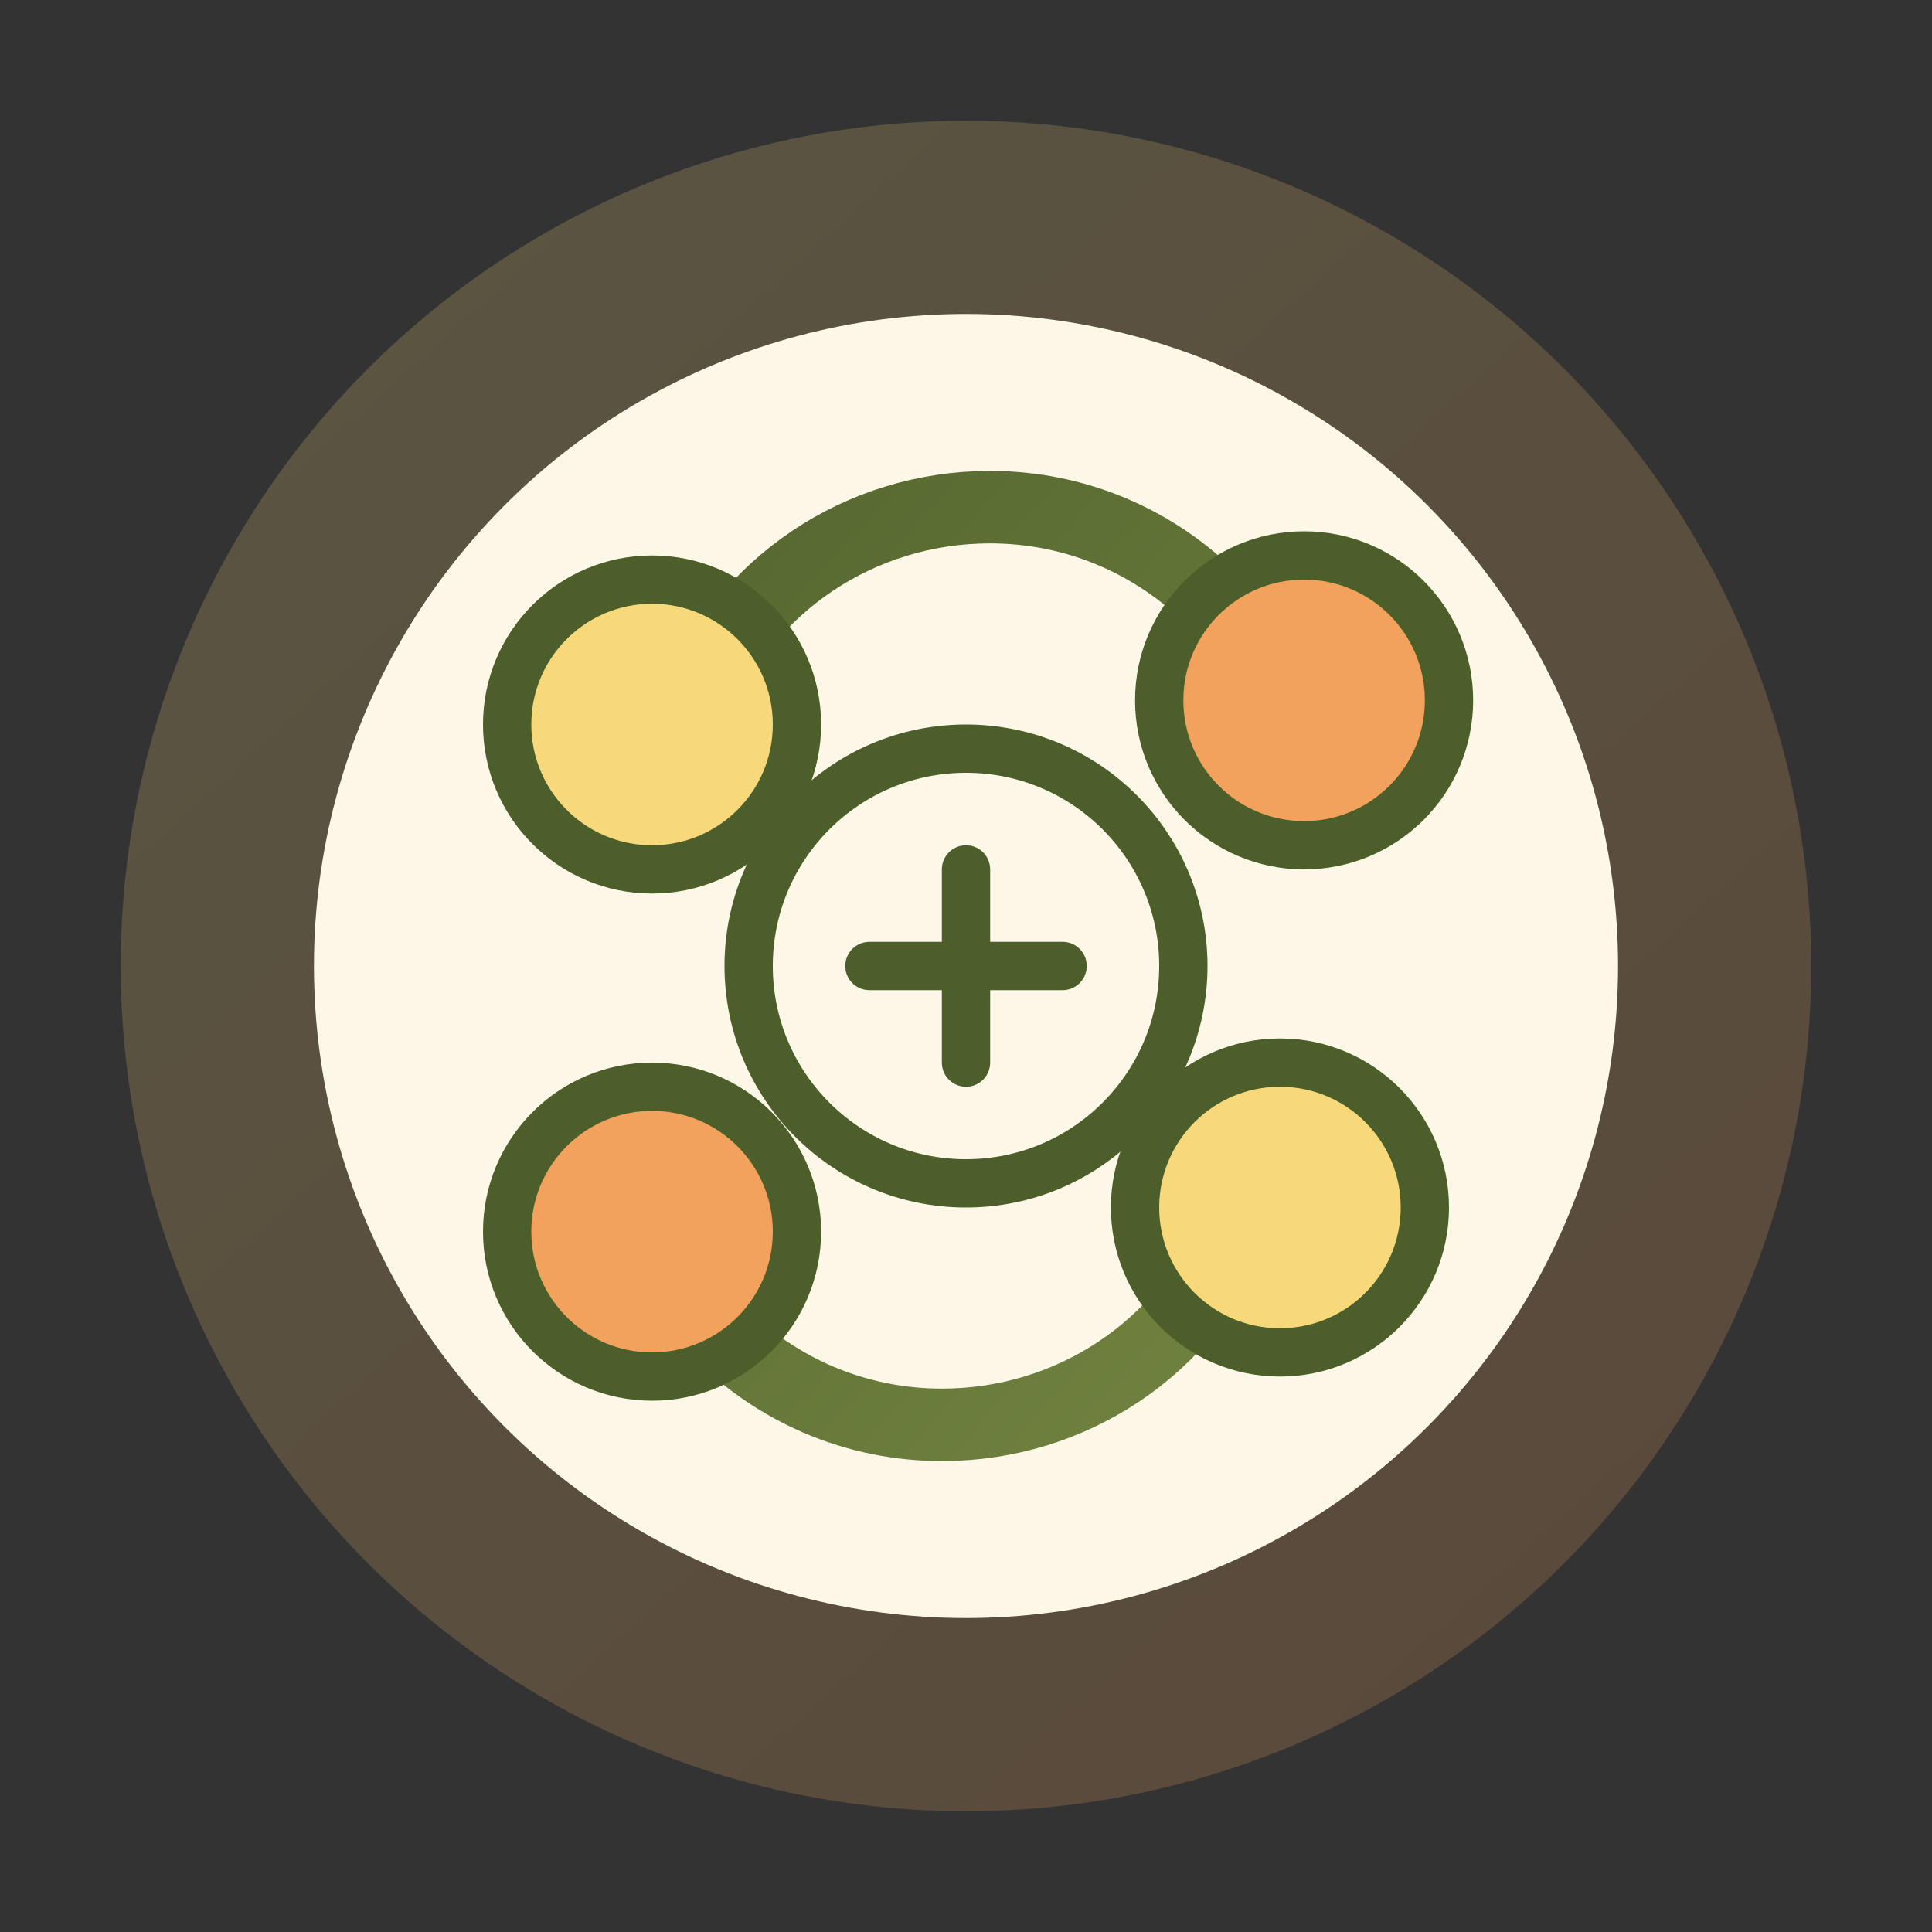 <svg width="160" height="160" viewBox="0 0 160 160" fill="none" xmlns="http://www.w3.org/2000/svg">
  <rect x="0" y="0" width="160" height="160" fill="#333333" stroke="none"/>
  <defs>
    <linearGradient id="integration-bg" x1="30" y1="20" x2="138" y2="140" gradientUnits="userSpaceOnUse">
      <stop offset="0" stop-color="#F7D87A" />
      <stop offset="1" stop-color="#F2A25C" />
    </linearGradient>
    <linearGradient id="integration-line" x1="28" y1="32" x2="136" y2="128" gradientUnits="userSpaceOnUse">
      <stop offset="0" stop-color="#4C5F2B" />
      <stop offset="1" stop-color="#7B8C45" />
    </linearGradient>
  </defs>
  <circle cx="80" cy="80" r="70" fill="url(#integration-bg)" opacity="0.2" />
  <circle cx="80" cy="80" r="54" fill="#FCF7E6" />
  <path
    d="M108 68C108 53.641 96.359 42 82 42C71.208 42 61.661 48.444 57.731 58.225"
    stroke="url(#integration-line)"
    stroke-width="6"
    stroke-linecap="round"
    stroke-linejoin="round"
  />
  <path
    d="M52 92C52 106.359 63.641 118 78 118C88.792 118 98.339 111.556 102.269 101.775"
    stroke="url(#integration-line)"
    stroke-width="6"
    stroke-linecap="round"
    stroke-linejoin="round"
  />
  <circle cx="54" cy="60" r="12" fill="#F7D87A" stroke="#4C5F2B" stroke-width="4" />
  <circle cx="108" cy="58" r="12" fill="#F2A25C" stroke="#4C5F2B" stroke-width="4" />
  <circle cx="106" cy="100" r="12" fill="#F7D87A" stroke="#4C5F2B" stroke-width="4" />
  <circle cx="54" cy="102" r="12" fill="#F2A25C" stroke="#4C5F2B" stroke-width="4" />
  <circle cx="80" cy="80" r="18" fill="#FCF7E6" stroke="#4C5F2B" stroke-width="4" />
  <path d="M72 80H88" stroke="#4C5F2B" stroke-width="4" stroke-linecap="round" />
  <path d="M80 72V88" stroke="#4C5F2B" stroke-width="4" stroke-linecap="round" />
</svg>
